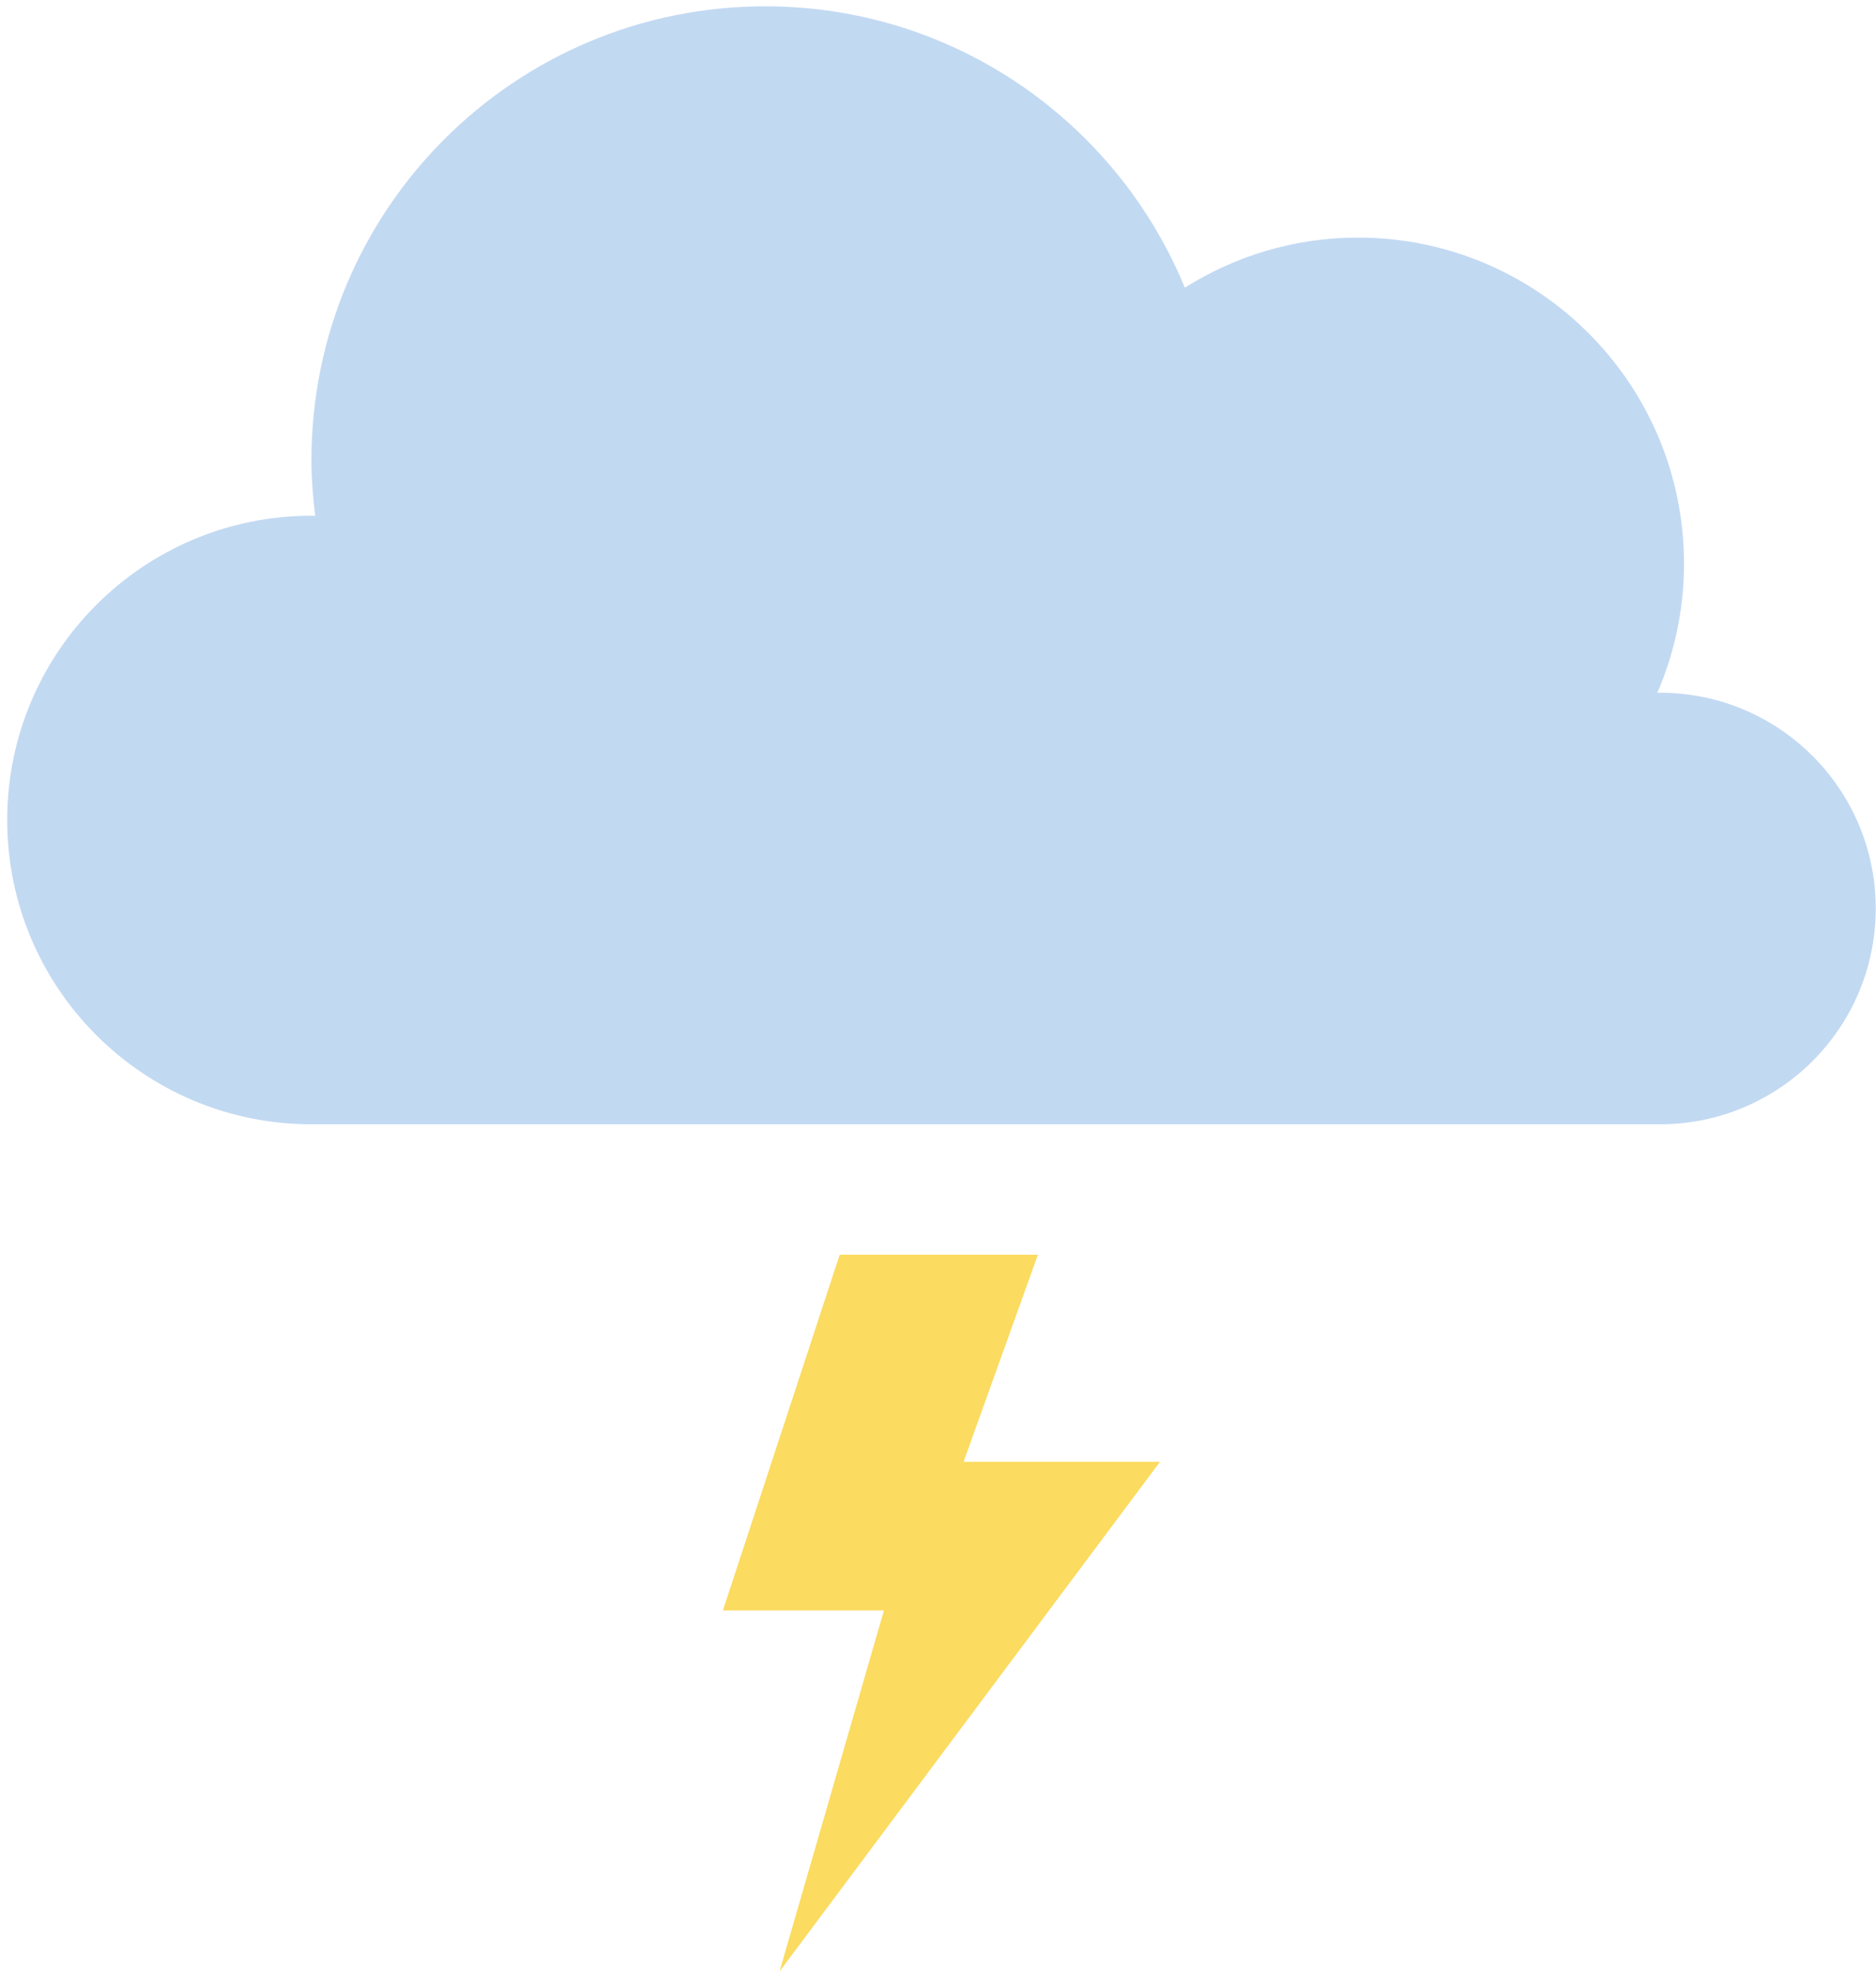 <svg viewBox="0 0 251 264" fill="none">
<path d="M222.095 92.674C221.97 92.674 221.857 92.708 221.732 92.709C224.025 87.406 225.31 81.564 225.31 75.419C225.31 51.321 205.774 31.785 181.676 31.785C173.159 31.785 165.239 34.264 158.523 38.483C149.438 16.403 127.736 0.845 102.379 0.845C68.85 0.845 41.67 28.025 41.67 61.555C41.67 64.089 41.874 66.572 42.175 69.023C42.004 69.022 41.839 68.998 41.67 68.998C19.189 68.998 0.964 87.223 0.964 109.704C0.964 132.184 19.189 150.409 41.67 150.409H222.095C238.039 150.409 250.964 137.485 250.964 121.541C250.964 105.597 238.039 92.674 222.095 92.674" fill="#C2D9F2"/>
<path d="M112.349 167.853L96.721 215.446H118.269L104.298 263.749L155.205 195.556H128.923L138.868 167.853H112.349Z" fill="#FBDB60"/>
</svg>
